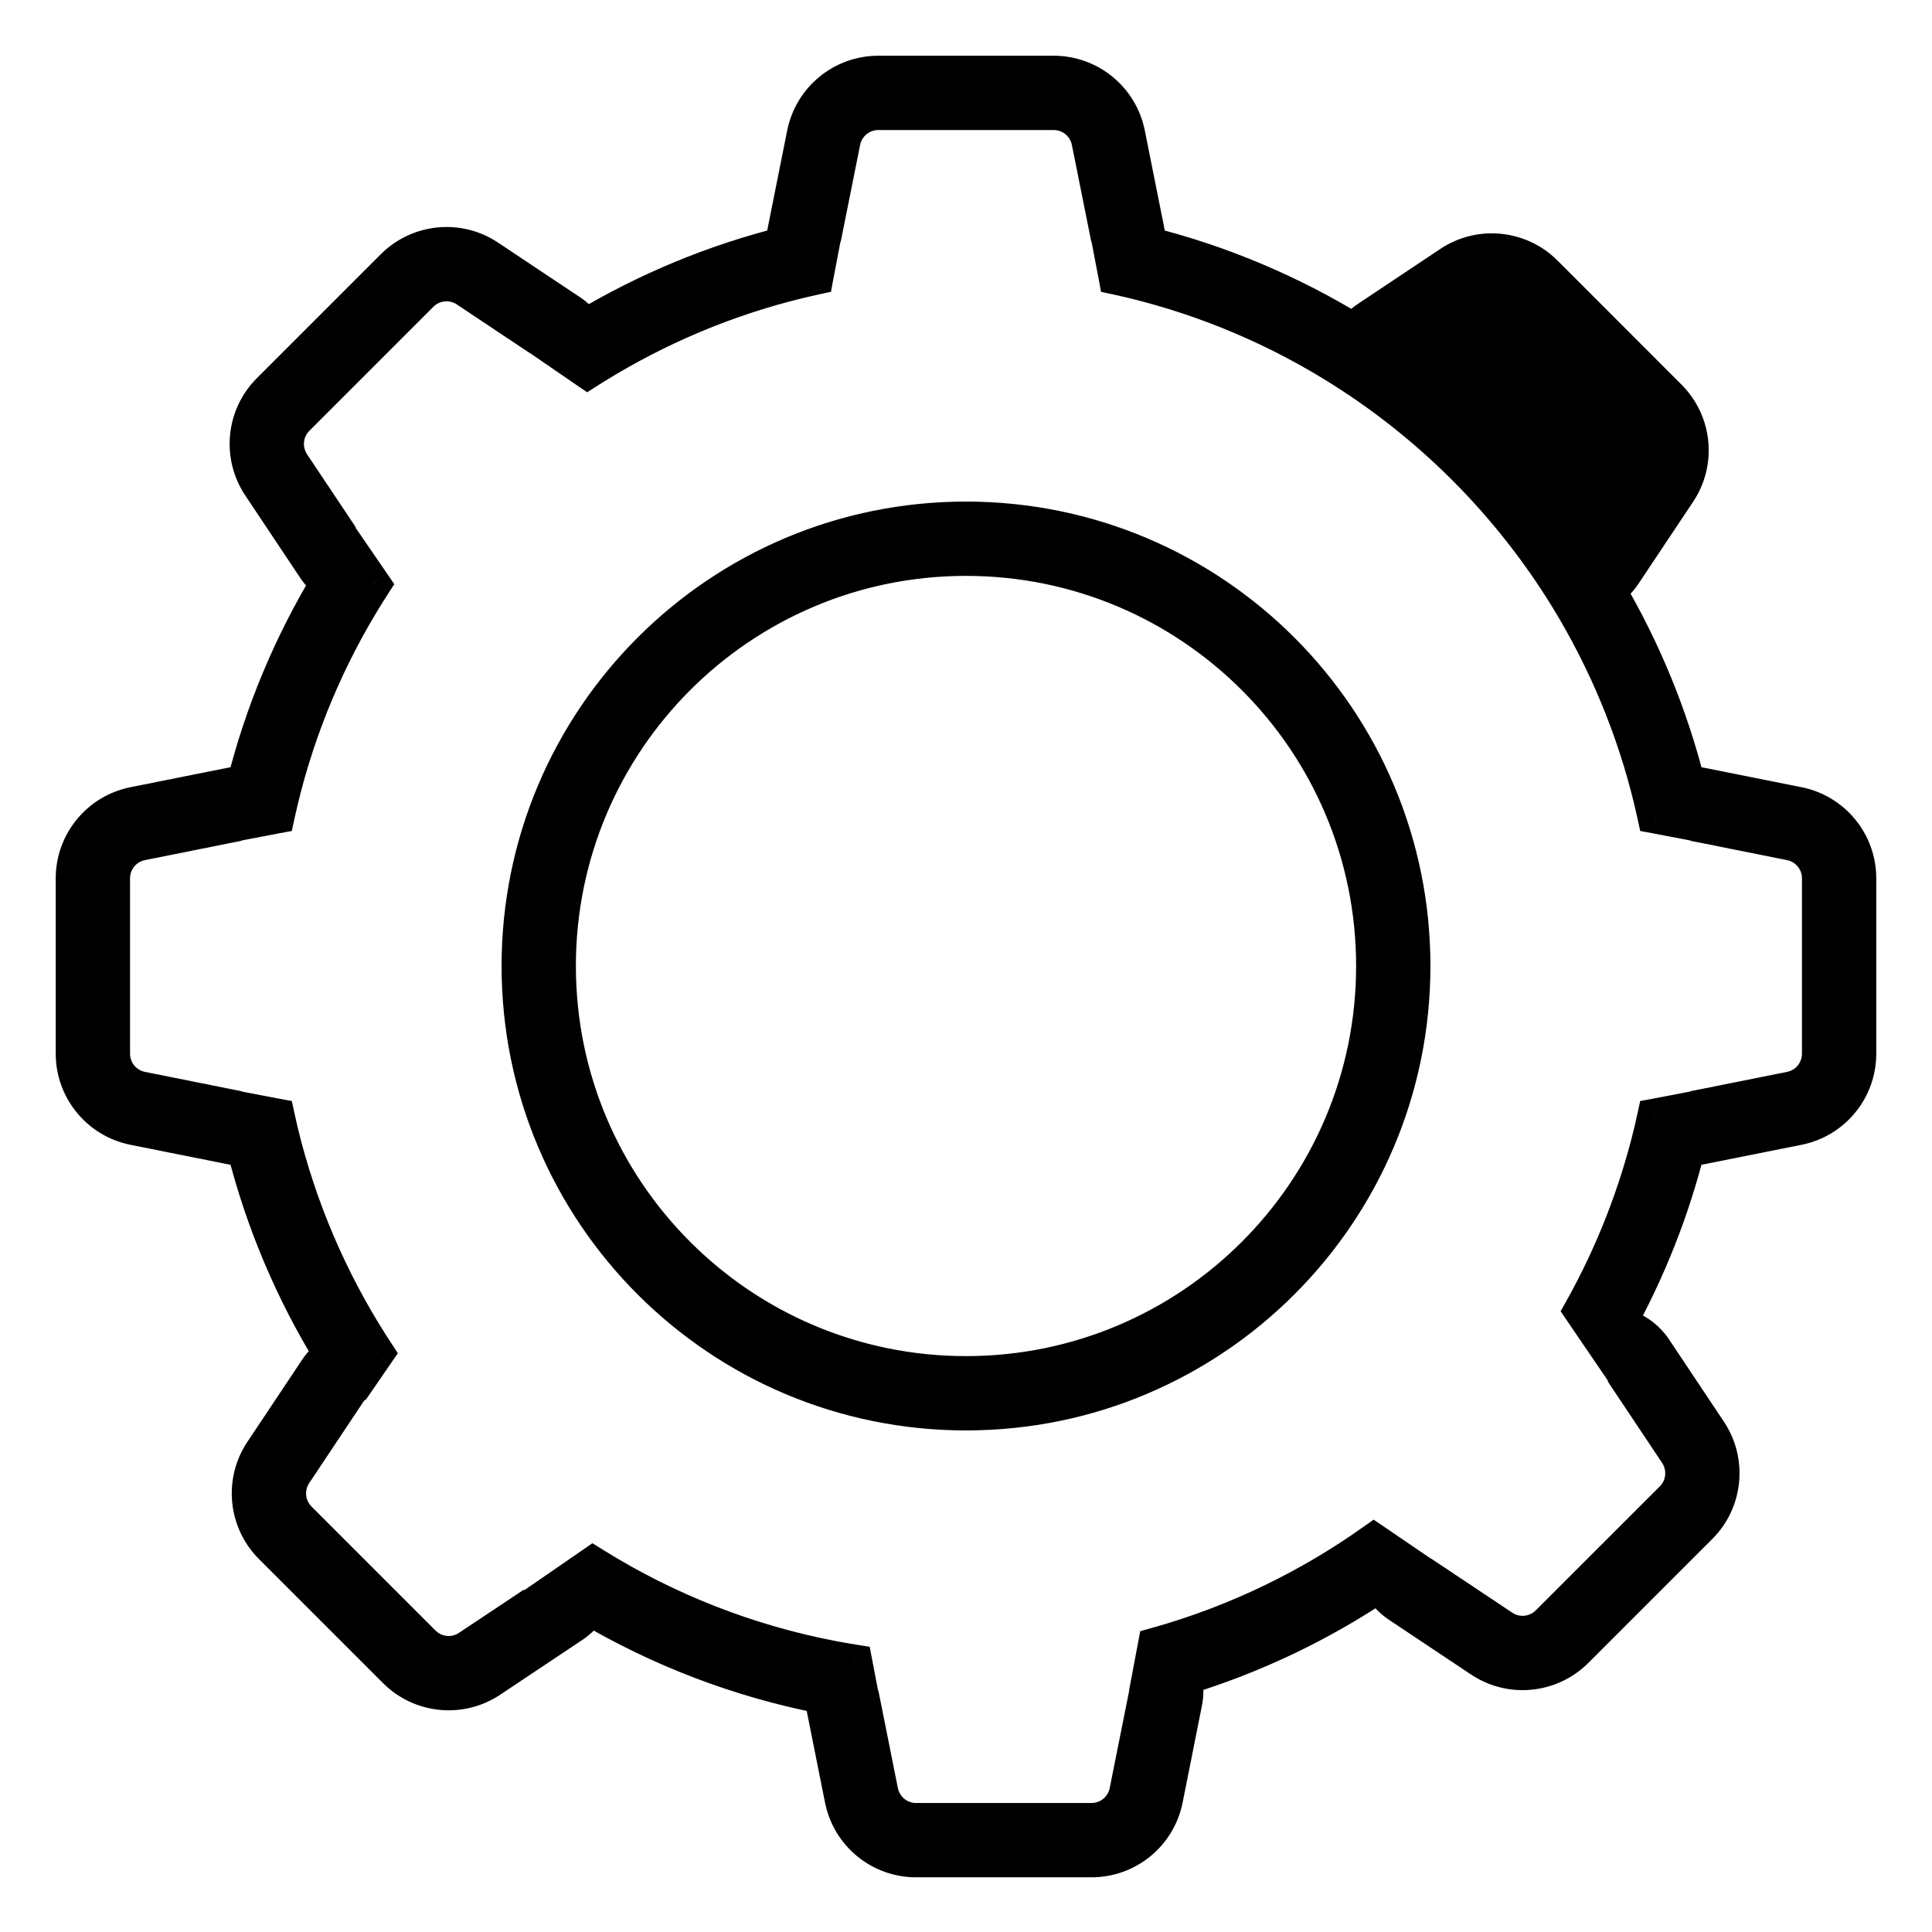 <svg width="26" height="26" viewBox="0 0 26 26" fill="none" xmlns="http://www.w3.org/2000/svg">
<path fill-rule="evenodd" clip-rule="evenodd" d="M14.18 1.5H11.82C11.582 1.5 11.376 1.668 11.329 1.902L11.11 3H11.104L10.968 3.718C10.9 3.733 10.832 3.748 10.765 3.764C9.773 4.004 8.841 4.399 7.998 4.922C7.967 4.941 7.937 4.96 7.907 4.979L7.414 4.642C7.408 4.637 7.401 4.632 7.394 4.627L7.332 4.586L7.102 4.428L7.099 4.431L6.287 3.889C6.088 3.757 5.824 3.783 5.656 3.951L3.987 5.62C3.818 5.789 3.792 6.053 3.924 6.251L4.466 7.064L4.46 7.07L5.006 7.866C4.985 7.898 4.964 7.931 4.943 7.964C4.409 8.816 4.007 9.759 3.764 10.765C3.748 10.832 3.733 10.9 3.718 10.968L3 11.104V11.11L1.902 11.329C1.668 11.376 1.5 11.582 1.5 11.82V14.18C1.5 14.418 1.668 14.624 1.902 14.671L3 14.89V14.896L3.718 15.032C3.733 15.1 3.748 15.168 3.764 15.235C4.014 16.27 4.433 17.238 4.99 18.11C5.011 18.142 5.032 18.175 5.053 18.207L4.745 18.655C4.724 18.671 4.706 18.69 4.691 18.713L3.953 19.82C3.821 20.018 3.847 20.282 4.015 20.451L5.684 22.12C5.853 22.289 6.117 22.315 6.315 22.183L7.016 21.716L7.025 21.725L7.98 21.067L8.016 21.09C8.979 21.684 10.057 22.111 11.207 22.331C11.302 22.349 11.396 22.366 11.492 22.381L11.609 23H11.616L11.838 24.112C11.885 24.346 12.09 24.514 12.328 24.514H14.689C14.927 24.514 15.132 24.346 15.179 24.112L15.44 22.807C15.443 22.795 15.444 22.782 15.445 22.77L15.562 22.151L15.61 22.137C16.654 21.839 17.625 21.368 18.489 20.755L19.284 21.297L19.287 21.293L20.213 21.911C20.412 22.043 20.676 22.017 20.844 21.849L22.513 20.18C22.682 20.011 22.708 19.747 22.576 19.549L21.958 18.622L21.965 18.615L21.296 17.633C21.712 16.89 22.031 16.084 22.236 15.235C22.252 15.168 22.267 15.1 22.282 15.032L23 14.896V14.89L24.098 14.671C24.332 14.624 24.5 14.418 24.5 14.18V11.82C24.5 11.582 24.332 11.376 24.098 11.329L23 11.11V11.104L22.282 10.968C22.267 10.9 22.252 10.832 22.236 10.765C22.001 9.791 21.616 8.876 21.107 8.045C20.347 6.805 19.311 5.752 18.084 4.974C17.219 4.425 16.26 4.011 15.235 3.764C15.168 3.748 15.1 3.733 15.032 3.718L14.896 3H14.89L14.671 1.902C14.624 1.668 14.418 1.5 14.18 1.5ZM10.578 3.109C10.566 3.172 10.561 3.236 10.565 3.299C9.606 3.539 8.701 3.917 7.874 4.412C7.821 4.334 7.753 4.265 7.672 4.211L6.564 3.473C6.167 3.208 5.639 3.261 5.302 3.598L3.633 5.267C3.296 5.604 3.244 6.132 3.508 6.529L4.247 7.636C4.298 7.714 4.363 7.78 4.437 7.832C3.93 8.67 3.543 9.589 3.299 10.565C3.236 10.561 3.172 10.566 3.109 10.578L1.804 10.839C1.336 10.933 1 11.343 1 11.82V14.18C1 14.657 1.336 15.067 1.804 15.161L3.109 15.422C3.172 15.434 3.236 15.439 3.299 15.435C3.549 16.436 3.95 17.377 4.476 18.232C4.398 18.286 4.329 18.354 4.275 18.435L3.537 19.543C3.273 19.939 3.325 20.468 3.662 20.805L5.331 22.474C5.668 22.811 6.196 22.863 6.593 22.599L7.7 21.86C7.795 21.797 7.872 21.715 7.928 21.62C8.886 22.185 9.946 22.595 11.074 22.815C11.077 22.845 11.081 22.875 11.087 22.905L11.348 24.21C11.441 24.678 11.852 25.014 12.328 25.014H14.689C15.165 25.014 15.576 24.678 15.669 24.21L15.93 22.905C15.953 22.791 15.949 22.676 15.92 22.567C16.873 22.276 17.766 21.847 18.576 21.303C18.633 21.417 18.719 21.516 18.828 21.589L19.936 22.327C20.333 22.592 20.861 22.539 21.198 22.202L22.867 20.533C23.204 20.196 23.256 19.668 22.992 19.271L22.253 18.164C22.137 17.99 21.955 17.874 21.752 17.842C22.167 17.093 22.489 16.286 22.701 15.435C22.764 15.439 22.828 15.434 22.891 15.422L24.196 15.161C24.663 15.067 25 14.657 25 14.18V11.82C25 11.343 24.663 10.933 24.196 10.839L22.891 10.578C22.828 10.566 22.764 10.561 22.701 10.565C22.467 9.629 22.101 8.745 21.624 7.934C21.708 7.879 21.782 7.808 21.839 7.722L22.577 6.614C22.842 6.217 22.789 5.689 22.452 5.352L20.783 3.683C20.446 3.346 19.918 3.294 19.521 3.558L18.414 4.297C18.341 4.345 18.279 4.405 18.228 4.474C17.373 3.949 16.434 3.549 15.435 3.299C15.439 3.236 15.434 3.172 15.422 3.109L15.161 1.804C15.067 1.336 14.657 1 14.18 1H11.82C11.343 1 10.933 1.336 10.839 1.804L10.578 3.109ZM18.5 13C18.5 16.038 16.038 18.5 13 18.5C9.962 18.5 7.5 16.038 7.5 13C7.5 9.962 9.962 7.5 13 7.5C16.038 7.5 18.5 9.962 18.5 13ZM19 13C19 16.314 16.314 19 13 19C9.686 19 7 16.314 7 13C7 9.686 9.686 7 13 7C16.314 7 19 9.686 19 13Z" fill="black"/>
<path d="M11.329 1.902L11.575 1.951L11.575 1.951L11.329 1.902ZM11.11 3V3.25H11.315L11.355 3.049L11.11 3ZM11.104 3V2.75H10.897L10.858 2.953L11.104 3ZM10.968 3.718L11.021 3.962L11.183 3.927L11.213 3.764L10.968 3.718ZM10.765 3.764L10.824 4.007L10.824 4.007L10.765 3.764ZM7.998 4.922L7.866 4.71L7.866 4.71L7.998 4.922ZM7.907 4.979L7.765 5.186L7.902 5.279L8.041 5.19L7.907 4.979ZM7.414 4.642L7.255 4.835L7.264 4.842L7.273 4.848L7.414 4.642ZM7.394 4.627L7.533 4.419L7.533 4.419L7.394 4.627ZM7.332 4.586L7.191 4.792L7.193 4.794L7.332 4.586ZM7.102 4.428L7.243 4.222L7.072 4.104L6.925 4.251L7.102 4.428ZM7.099 4.431L6.961 4.639L7.131 4.752L7.276 4.607L7.099 4.431ZM6.287 3.889L6.148 4.097L6.148 4.097L6.287 3.889ZM5.656 3.951L5.833 4.128L5.833 4.128L5.656 3.951ZM3.987 5.62L3.81 5.444L3.81 5.444L3.987 5.62ZM3.924 6.251L3.716 6.39L3.716 6.39L3.924 6.251ZM4.466 7.064L4.643 7.241L4.788 7.096L4.674 6.925L4.466 7.064ZM4.46 7.07L4.283 6.893L4.137 7.04L4.254 7.211L4.46 7.07ZM5.006 7.866L5.216 8.001L5.306 7.861L5.212 7.724L5.006 7.866ZM4.943 7.964L4.731 7.831L4.731 7.831L4.943 7.964ZM3.764 10.765L4.007 10.824L4.007 10.824L3.764 10.765ZM3.718 10.968L3.764 11.213L3.927 11.183L3.962 11.021L3.718 10.968ZM3 11.104L2.953 10.858L2.75 10.897V11.104H3ZM3 11.11L3.049 11.355L3.25 11.315V11.11H3ZM1.902 11.329L1.951 11.575L1.951 11.575L1.902 11.329ZM1.902 14.671L1.951 14.425L1.951 14.425L1.902 14.671ZM3 14.89H3.25V14.685L3.049 14.645L3 14.89ZM3 14.896H2.75V15.103L2.953 15.142L3 14.896ZM3.718 15.032L3.962 14.979L3.927 14.817L3.764 14.787L3.718 15.032ZM3.764 15.235L4.007 15.176L4.007 15.176L3.764 15.235ZM4.99 18.11L4.779 18.244L4.779 18.244L4.99 18.11ZM5.053 18.207L5.259 18.349L5.354 18.211L5.262 18.07L5.053 18.207ZM4.745 18.655L4.898 18.852L4.929 18.829L4.951 18.797L4.745 18.655ZM4.691 18.713L4.483 18.574L4.483 18.574L4.691 18.713ZM3.953 19.82L4.161 19.959L4.161 19.959L3.953 19.82ZM4.015 20.451L4.192 20.274L4.192 20.274L4.015 20.451ZM5.684 22.12L5.861 21.943L5.861 21.943L5.684 22.12ZM6.315 22.183L6.454 22.391L6.454 22.39L6.315 22.183ZM7.016 21.716L7.192 21.539L7.048 21.394L6.877 21.508L7.016 21.716ZM7.025 21.725L6.848 21.901L6.995 22.049L7.167 21.931L7.025 21.725ZM7.98 21.067L8.111 20.854L7.972 20.768L7.838 20.861L7.98 21.067ZM8.016 21.09L7.885 21.302L7.885 21.302L8.016 21.09ZM11.207 22.331L11.254 22.086L11.254 22.086L11.207 22.331ZM11.492 22.381L11.737 22.334L11.704 22.162L11.531 22.134L11.492 22.381ZM11.609 23L11.363 23.047L11.402 23.25H11.609V23ZM11.616 23L11.861 22.951L11.82 22.75H11.616V23ZM11.838 24.112L11.593 24.161L11.593 24.161L11.838 24.112ZM15.179 24.112L14.934 24.063L14.934 24.063L15.179 24.112ZM15.44 22.807L15.195 22.758L15.195 22.758L15.44 22.807ZM15.445 22.77L15.199 22.724L15.196 22.741L15.195 22.759L15.445 22.77ZM15.562 22.151L15.494 21.91L15.345 21.952L15.316 22.104L15.562 22.151ZM15.61 22.137L15.678 22.378L15.678 22.378L15.61 22.137ZM18.489 20.755L18.629 20.548L18.486 20.451L18.344 20.551L18.489 20.755ZM19.284 21.297L19.143 21.503L19.314 21.62L19.46 21.473L19.284 21.297ZM19.287 21.293L19.425 21.085L19.255 20.972L19.11 21.117L19.287 21.293ZM20.213 21.911L20.075 22.119L20.075 22.119L20.213 21.911ZM20.844 21.849L20.667 21.672L20.667 21.672L20.844 21.849ZM22.513 20.18L22.337 20.003L22.337 20.003L22.513 20.18ZM22.576 19.549L22.784 19.41L22.784 19.41L22.576 19.549ZM21.958 18.622L21.781 18.445L21.636 18.59L21.75 18.761L21.958 18.622ZM21.965 18.615L22.142 18.792L22.288 18.646L22.172 18.474L21.965 18.615ZM21.296 17.633L21.078 17.511L21.002 17.646L21.089 17.774L21.296 17.633ZM22.236 15.235L21.993 15.176L21.993 15.176L22.236 15.235ZM22.282 15.032L22.236 14.787L22.073 14.817L22.038 14.979L22.282 15.032ZM23 14.896L23.047 15.142L23.25 15.103V14.896H23ZM23 14.89L22.951 14.645L22.75 14.685V14.89H23ZM24.098 14.671L24.147 14.916L24.147 14.916L24.098 14.671ZM24.098 11.329L24.049 11.575L24.049 11.575L24.098 11.329ZM23 11.11H22.75V11.315L22.951 11.355L23 11.11ZM23 11.104H23.25V10.897L23.047 10.858L23 11.104ZM22.282 10.968L22.038 11.021L22.073 11.183L22.236 11.213L22.282 10.968ZM22.236 10.765L22.479 10.706L22.479 10.706L22.236 10.765ZM21.107 8.045L20.894 8.175L20.894 8.175L21.107 8.045ZM18.084 4.974L17.95 5.185L17.95 5.185L18.084 4.974ZM15.235 3.764L15.294 3.521L15.294 3.521L15.235 3.764ZM15.032 3.718L14.787 3.764L14.817 3.927L14.979 3.962L15.032 3.718ZM14.896 3L15.142 2.953L15.103 2.75H14.896V3ZM14.89 3L14.645 3.049L14.685 3.25H14.89V3ZM14.671 1.902L14.425 1.951L14.425 1.951L14.671 1.902ZM10.565 3.299L10.626 3.541L10.827 3.491L10.815 3.284L10.565 3.299ZM10.578 3.109L10.823 3.158L10.823 3.158L10.578 3.109ZM7.874 4.412L7.668 4.552L7.8 4.747L8.003 4.626L7.874 4.412ZM7.672 4.211L7.533 4.419L7.533 4.419L7.672 4.211ZM6.564 3.473L6.703 3.265L6.703 3.265L6.564 3.473ZM3.633 5.267L3.81 5.444L3.81 5.444L3.633 5.267ZM3.508 6.529L3.3 6.667L3.3 6.667L3.508 6.529ZM4.247 7.636L4.455 7.497L4.455 7.497L4.247 7.636ZM4.437 7.832L4.651 7.961L4.772 7.762L4.581 7.627L4.437 7.832ZM3.299 10.565L3.284 10.815L3.491 10.827L3.541 10.626L3.299 10.565ZM3.109 10.578L3.158 10.823L3.158 10.823L3.109 10.578ZM1.804 10.839L1.853 11.084L1.853 11.084L1.804 10.839ZM1.804 15.161L1.755 15.406L1.755 15.406L1.804 15.161ZM3.109 15.422L3.158 15.177L3.158 15.177L3.109 15.422ZM3.299 15.435L3.541 15.374L3.491 15.173L3.284 15.185L3.299 15.435ZM4.476 18.232L4.617 18.439L4.815 18.305L4.689 18.101L4.476 18.232ZM4.275 18.435L4.483 18.574L4.483 18.574L4.275 18.435ZM3.537 19.543L3.745 19.681L3.745 19.681L3.537 19.543ZM3.662 20.805L3.485 20.981L3.485 20.981L3.662 20.805ZM5.331 22.474L5.508 22.297L5.508 22.297L5.331 22.474ZM6.593 22.599L6.731 22.807L6.731 22.807L6.593 22.599ZM7.7 21.86L7.562 21.652L7.562 21.652L7.7 21.86ZM7.928 21.62L8.055 21.405L7.84 21.278L7.713 21.493L7.928 21.62ZM11.074 22.815L11.324 22.796L11.309 22.606L11.122 22.569L11.074 22.815ZM11.087 22.905L10.842 22.954L10.842 22.954L11.087 22.905ZM11.348 24.21L11.593 24.161L11.593 24.161L11.348 24.21ZM15.669 24.21L15.915 24.259L15.915 24.259L15.669 24.21ZM15.93 22.905L16.175 22.954L16.175 22.954L15.93 22.905ZM15.92 22.567L15.847 22.328L15.616 22.398L15.678 22.631L15.92 22.567ZM18.576 21.303L18.799 21.191L18.672 20.936L18.436 21.095L18.576 21.303ZM18.828 21.589L18.967 21.381L18.967 21.381L18.828 21.589ZM19.936 22.327L19.797 22.535L19.797 22.535L19.936 22.327ZM22.992 19.271L23.2 19.133L23.2 19.133L22.992 19.271ZM22.253 18.164L22.045 18.302L22.045 18.302L22.253 18.164ZM21.752 17.842L21.533 17.72L21.36 18.032L21.712 18.088L21.752 17.842ZM22.701 15.435L22.716 15.185L22.509 15.173L22.459 15.374L22.701 15.435ZM22.891 15.422L22.94 15.667L22.94 15.667L22.891 15.422ZM24.196 15.161L24.147 14.916L24.147 14.916L24.196 15.161ZM24.196 10.839L24.245 10.594L24.245 10.594L24.196 10.839ZM22.891 10.578L22.842 10.823L22.842 10.823L22.891 10.578ZM22.701 10.565L22.459 10.626L22.509 10.827L22.716 10.815L22.701 10.565ZM21.624 7.934L21.488 7.724L21.287 7.854L21.408 8.061L21.624 7.934ZM21.839 7.722L21.631 7.583L21.631 7.583L21.839 7.722ZM22.577 6.614L22.785 6.753L22.785 6.753L22.577 6.614ZM22.452 5.352L22.276 5.529L22.276 5.529L22.452 5.352ZM20.783 3.683L20.96 3.506L20.96 3.506L20.783 3.683ZM19.521 3.558L19.383 3.35L19.383 3.35L19.521 3.558ZM18.414 4.297L18.275 4.089L18.275 4.089L18.414 4.297ZM18.228 4.474L18.097 4.687L18.293 4.807L18.429 4.622L18.228 4.474ZM15.435 3.299L15.185 3.284L15.173 3.491L15.374 3.541L15.435 3.299ZM15.422 3.109L15.177 3.158L15.177 3.158L15.422 3.109ZM15.161 1.804L14.916 1.853L14.916 1.853L15.161 1.804ZM10.839 1.804L10.594 1.755L10.594 1.755L10.839 1.804ZM11.82 1.75H14.18V1.25H11.82V1.75ZM11.575 1.951C11.598 1.834 11.701 1.75 11.82 1.75V1.25C11.462 1.25 11.155 1.502 11.084 1.853L11.575 1.951ZM11.355 3.049L11.575 1.951L11.084 1.853L10.865 2.951L11.355 3.049ZM11.104 3.25H11.11V2.75H11.104V3.25ZM11.213 3.764L11.35 3.047L10.858 2.953L10.722 3.671L11.213 3.764ZM10.824 4.007C10.889 3.992 10.955 3.977 11.021 3.962L10.915 3.474C10.845 3.489 10.775 3.505 10.706 3.521L10.824 4.007ZM8.129 5.135C8.951 4.625 9.858 4.24 10.824 4.007L10.706 3.521C9.688 3.767 8.732 4.173 7.866 4.71L8.129 5.135ZM8.041 5.19C8.07 5.172 8.1 5.153 8.129 5.135L7.866 4.71C7.835 4.729 7.803 4.749 7.772 4.768L8.041 5.19ZM7.273 4.848L7.765 5.186L8.048 4.773L7.556 4.436L7.273 4.848ZM7.256 4.835L7.255 4.835L7.573 4.449C7.56 4.439 7.547 4.429 7.533 4.419L7.256 4.835ZM7.193 4.794L7.256 4.835L7.533 4.419L7.471 4.378L7.193 4.794ZM6.961 4.634L7.191 4.792L7.473 4.379L7.243 4.222L6.961 4.634ZM7.276 4.607L7.279 4.605L6.925 4.251L6.923 4.254L7.276 4.607ZM6.148 4.097L6.961 4.639L7.238 4.223L6.425 3.681L6.148 4.097ZM5.833 4.128C5.917 4.044 6.049 4.031 6.148 4.097L6.425 3.681C6.128 3.482 5.732 3.522 5.479 3.775L5.833 4.128ZM4.164 5.797L5.833 4.128L5.479 3.775L3.81 5.444L4.164 5.797ZM4.132 6.113C4.066 6.013 4.079 5.881 4.164 5.797L3.81 5.444C3.557 5.696 3.518 6.092 3.716 6.39L4.132 6.113ZM4.674 6.925L4.132 6.113L3.716 6.39L4.258 7.203L4.674 6.925ZM4.637 7.247L4.643 7.241L4.289 6.887L4.283 6.893L4.637 7.247ZM5.212 7.724L4.666 6.928L4.254 7.211L4.799 8.007L5.212 7.724ZM5.155 8.097C5.175 8.065 5.195 8.033 5.216 8.001L4.795 7.73C4.774 7.764 4.753 7.797 4.731 7.831L5.155 8.097ZM4.007 10.824C4.243 9.845 4.635 8.926 5.155 8.097L4.731 7.831C4.183 8.706 3.77 9.674 3.521 10.706L4.007 10.824ZM3.962 11.021C3.977 10.955 3.992 10.889 4.007 10.824L3.521 10.706C3.505 10.775 3.489 10.845 3.474 10.915L3.962 11.021ZM3.047 11.35L3.764 11.213L3.671 10.722L2.953 10.858L3.047 11.35ZM3.25 11.11V11.104H2.75V11.11H3.25ZM1.951 11.575L3.049 11.355L2.951 10.865L1.853 11.084L1.951 11.575ZM1.75 11.82C1.75 11.701 1.834 11.598 1.951 11.575L1.853 11.084C1.502 11.155 1.25 11.462 1.25 11.82H1.75ZM1.75 14.18V11.82H1.25V14.18H1.75ZM1.951 14.425C1.834 14.402 1.75 14.299 1.75 14.18H1.25C1.25 14.538 1.502 14.845 1.853 14.916L1.951 14.425ZM3.049 14.645L1.951 14.425L1.853 14.916L2.951 15.135L3.049 14.645ZM3.25 14.896V14.89H2.75V14.896H3.25ZM3.764 14.787L3.047 14.65L2.953 15.142L3.671 15.278L3.764 14.787ZM4.007 15.176C3.992 15.111 3.977 15.045 3.962 14.979L3.474 15.085C3.489 15.155 3.505 15.225 3.521 15.294L4.007 15.176ZM5.2 17.975C4.658 17.126 4.25 16.183 4.007 15.176L3.521 15.294C3.777 16.356 4.207 17.35 4.779 18.244L5.2 17.975ZM5.262 18.07C5.241 18.039 5.221 18.007 5.2 17.975L4.779 18.244C4.801 18.278 4.822 18.311 4.844 18.345L5.262 18.07ZM4.951 18.797L5.259 18.349L4.847 18.066L4.539 18.513L4.951 18.797ZM4.899 18.851C4.899 18.852 4.899 18.852 4.898 18.852L4.591 18.458C4.55 18.49 4.513 18.529 4.483 18.574L4.899 18.851ZM4.161 19.959L4.899 18.851L4.483 18.574L3.745 19.681L4.161 19.959ZM4.192 20.274C4.108 20.19 4.095 20.058 4.161 19.959L3.745 19.681C3.547 19.979 3.586 20.375 3.839 20.628L4.192 20.274ZM5.861 21.943L4.192 20.274L3.839 20.628L5.508 22.297L5.861 21.943ZM6.177 21.974C6.078 22.041 5.946 22.028 5.861 21.943L5.508 22.297C5.76 22.55 6.157 22.589 6.454 22.391L6.177 21.974ZM6.877 21.508L6.177 21.974L6.454 22.39L7.154 21.924L6.877 21.508ZM7.201 21.548L7.192 21.539L6.839 21.892L6.848 21.901L7.201 21.548ZM7.838 20.861L6.883 21.519L7.167 21.931L8.121 21.273L7.838 20.861ZM8.148 20.877L8.111 20.854L7.848 21.279L7.885 21.302L8.148 20.877ZM11.254 22.086C10.134 21.872 9.085 21.456 8.148 20.877L7.885 21.302C8.874 21.912 9.979 22.351 11.161 22.577L11.254 22.086ZM11.531 22.134C11.438 22.119 11.346 22.103 11.254 22.086L11.161 22.577C11.257 22.595 11.354 22.612 11.452 22.628L11.531 22.134ZM11.855 22.953L11.737 22.334L11.246 22.427L11.363 23.047L11.855 22.953ZM11.616 22.75H11.609V23.25H11.616V22.75ZM12.083 24.063L11.861 22.951L11.37 23.049L11.593 24.161L12.083 24.063ZM12.328 24.264C12.209 24.264 12.107 24.18 12.083 24.063L11.593 24.161C11.663 24.512 11.971 24.764 12.328 24.764V24.264ZM14.689 24.264H12.328V24.764H14.689V24.264ZM14.934 24.063C14.911 24.18 14.808 24.264 14.689 24.264V24.764C15.046 24.764 15.354 24.512 15.424 24.161L14.934 24.063ZM15.195 22.758L14.934 24.063L15.424 24.161L15.685 22.856L15.195 22.758ZM15.195 22.759L15.195 22.758L15.685 22.856C15.69 22.831 15.693 22.806 15.694 22.781L15.195 22.759ZM15.316 22.104L15.199 22.724L15.69 22.817L15.808 22.197L15.316 22.104ZM15.542 21.896L15.494 21.91L15.63 22.391L15.678 22.378L15.542 21.896ZM18.344 20.551C17.503 21.148 16.558 21.607 15.541 21.897L15.678 22.378C16.75 22.072 17.747 21.588 18.633 20.959L18.344 20.551ZM19.424 21.09L18.629 20.548L18.348 20.962L19.143 21.503L19.424 21.09ZM19.11 21.117L19.107 21.12L19.46 21.473L19.463 21.47L19.11 21.117ZM20.352 21.703L19.425 21.085L19.148 21.501L20.075 22.119L20.352 21.703ZM20.667 21.672C20.583 21.756 20.451 21.769 20.352 21.703L20.075 22.119C20.372 22.317 20.768 22.278 21.021 22.026L20.667 21.672ZM22.337 20.003L20.667 21.672L21.021 22.026L22.69 20.356L22.337 20.003ZM22.368 19.687C22.434 19.787 22.421 19.919 22.337 20.003L22.69 20.356C22.943 20.104 22.982 19.708 22.784 19.41L22.368 19.687ZM21.75 18.761L22.368 19.687L22.784 19.41L22.166 18.483L21.75 18.761ZM21.788 18.438L21.781 18.445L22.135 18.799L22.142 18.792L21.788 18.438ZM21.089 17.774L21.758 18.756L22.172 18.474L21.502 17.492L21.089 17.774ZM21.993 15.176C21.793 16.003 21.483 16.787 21.078 17.511L21.514 17.755C21.941 16.992 22.268 16.166 22.479 15.294L21.993 15.176ZM22.038 14.979C22.023 15.045 22.008 15.111 21.993 15.176L22.479 15.294C22.495 15.225 22.511 15.155 22.526 15.085L22.038 14.979ZM22.953 14.65L22.236 14.787L22.329 15.278L23.047 15.142L22.953 14.65ZM22.75 14.89V14.896H23.25V14.89H22.75ZM23.049 15.135L24.147 14.916L24.049 14.425L22.951 14.645L23.049 15.135ZM24.147 14.916C24.498 14.845 24.75 14.538 24.75 14.18H24.25C24.25 14.299 24.166 14.402 24.049 14.425L24.147 14.916ZM24.75 14.18V11.82H24.25V14.18H24.75ZM24.75 11.82C24.75 11.462 24.498 11.155 24.147 11.084L24.049 11.575C24.166 11.598 24.25 11.701 24.25 11.82H24.75ZM24.147 11.084L23.049 10.865L22.951 11.355L24.049 11.575L24.147 11.084ZM22.75 11.104V11.11H23.25V11.104H22.75ZM22.236 11.213L22.953 11.35L23.047 10.858L22.329 10.722L22.236 11.213ZM21.993 10.824C22.008 10.889 22.023 10.955 22.038 11.021L22.526 10.915C22.511 10.845 22.495 10.775 22.479 10.706L21.993 10.824ZM20.894 8.175C21.389 8.985 21.764 9.876 21.993 10.824L22.479 10.706C22.238 9.707 21.843 8.767 21.32 7.914L20.894 8.175ZM17.95 5.185C19.145 5.943 20.154 6.968 20.894 8.175L21.32 7.914C20.541 6.642 19.477 5.562 18.218 4.763L17.95 5.185ZM15.176 4.007C16.174 4.248 17.108 4.65 17.95 5.185L18.218 4.763C17.331 4.199 16.345 3.775 15.294 3.521L15.176 4.007ZM14.979 3.962C15.045 3.977 15.111 3.992 15.176 4.007L15.294 3.521C15.225 3.505 15.155 3.489 15.085 3.474L14.979 3.962ZM14.65 3.047L14.787 3.764L15.278 3.671L15.142 2.953L14.65 3.047ZM14.89 3.25H14.896V2.75H14.89V3.25ZM14.425 1.951L14.645 3.049L15.135 2.951L14.916 1.853L14.425 1.951ZM14.18 1.75C14.299 1.75 14.402 1.834 14.425 1.951L14.916 1.853C14.845 1.502 14.538 1.25 14.18 1.25V1.75ZM10.815 3.284C10.812 3.242 10.815 3.2 10.823 3.158L10.333 3.06C10.316 3.144 10.31 3.229 10.315 3.313L10.815 3.284ZM8.003 4.626C8.809 4.144 9.691 3.775 10.626 3.541L10.504 3.056C9.521 3.302 8.594 3.69 7.746 4.197L8.003 4.626ZM7.533 4.419C7.587 4.455 7.632 4.5 7.668 4.552L8.081 4.271C8.01 4.167 7.918 4.075 7.81 4.003L7.533 4.419ZM6.425 3.681L7.533 4.419L7.81 4.003L6.703 3.265L6.425 3.681ZM5.479 3.775C5.732 3.522 6.128 3.482 6.425 3.681L6.703 3.265C6.207 2.934 5.547 3 5.125 3.421L5.479 3.775ZM3.81 5.444L5.479 3.775L5.125 3.421L3.456 5.09L3.81 5.444ZM3.716 6.39C3.518 6.092 3.557 5.696 3.81 5.444L3.456 5.09C3.035 5.511 2.97 6.171 3.3 6.667L3.716 6.39ZM4.455 7.497L3.716 6.39L3.3 6.667L4.039 7.775L4.455 7.497ZM4.581 7.627C4.532 7.593 4.489 7.549 4.455 7.497L4.039 7.775C4.108 7.878 4.194 7.966 4.293 8.036L4.581 7.627ZM3.541 10.626C3.779 9.675 4.157 8.779 4.651 7.961L4.223 7.702C3.704 8.562 3.306 9.504 3.056 10.504L3.541 10.626ZM3.158 10.823C3.2 10.815 3.242 10.812 3.284 10.815L3.313 10.315C3.229 10.31 3.144 10.316 3.06 10.333L3.158 10.823ZM1.853 11.084L3.158 10.823L3.06 10.333L1.755 10.594L1.853 11.084ZM1.25 11.82C1.25 11.462 1.502 11.155 1.853 11.084L1.755 10.594C1.171 10.711 0.75 11.224 0.75 11.82H1.25ZM1.25 14.18V11.82H0.75V14.18H1.25ZM1.853 14.916C1.502 14.845 1.25 14.538 1.25 14.18H0.75C0.75 14.776 1.171 15.289 1.755 15.406L1.853 14.916ZM3.158 15.177L1.853 14.916L1.755 15.406L3.06 15.667L3.158 15.177ZM3.284 15.185C3.242 15.188 3.2 15.185 3.158 15.177L3.06 15.667C3.144 15.684 3.229 15.69 3.313 15.685L3.284 15.185ZM4.689 18.101C4.176 17.267 3.785 16.35 3.541 15.374L3.056 15.496C3.313 16.522 3.724 17.486 4.263 18.363L4.689 18.101ZM4.483 18.574C4.519 18.52 4.565 18.474 4.617 18.439L4.336 18.026C4.231 18.097 4.14 18.188 4.067 18.297L4.483 18.574ZM3.745 19.681L4.483 18.574L4.067 18.297L3.329 19.404L3.745 19.681ZM3.839 20.628C3.586 20.375 3.547 19.979 3.745 19.681L3.329 19.404C2.998 19.9 3.064 20.56 3.485 20.981L3.839 20.628ZM5.508 22.297L3.839 20.628L3.485 20.981L5.154 22.65L5.508 22.297ZM6.454 22.39C6.157 22.589 5.76 22.55 5.508 22.297L5.154 22.65C5.575 23.072 6.236 23.137 6.731 22.807L6.454 22.39ZM7.562 21.652L6.454 22.39L6.731 22.807L7.839 22.068L7.562 21.652ZM7.713 21.493C7.676 21.556 7.624 21.61 7.562 21.652L7.839 22.068C7.965 21.984 8.068 21.874 8.143 21.747L7.713 21.493ZM11.122 22.569C10.023 22.355 8.989 21.956 8.055 21.405L7.801 21.835C8.783 22.414 9.87 22.834 11.027 23.06L11.122 22.569ZM11.332 22.856C11.328 22.836 11.325 22.816 11.324 22.796L10.825 22.834C10.828 22.874 10.834 22.914 10.842 22.954L11.332 22.856ZM11.593 24.161L11.332 22.856L10.842 22.954L11.103 24.259L11.593 24.161ZM12.328 24.764C11.971 24.764 11.663 24.512 11.593 24.161L11.103 24.259C11.22 24.844 11.732 25.264 12.328 25.264V24.764ZM14.689 24.764H12.328V25.264H14.689V24.764ZM15.424 24.161C15.354 24.512 15.046 24.764 14.689 24.764V25.264C15.285 25.264 15.798 24.844 15.915 24.259L15.424 24.161ZM15.685 22.856L15.424 24.161L15.915 24.259L16.175 22.954L15.685 22.856ZM15.678 22.631C15.697 22.704 15.7 22.78 15.685 22.856L16.175 22.954C16.206 22.802 16.2 22.648 16.161 22.503L15.678 22.631ZM18.436 21.095C17.647 21.626 16.776 22.045 15.847 22.328L15.992 22.806C16.97 22.508 17.886 22.068 18.715 21.51L18.436 21.095ZM18.967 21.381C18.894 21.332 18.837 21.267 18.799 21.191L18.352 21.415C18.428 21.567 18.544 21.7 18.69 21.797L18.967 21.381ZM20.075 22.119L18.967 21.381L18.69 21.797L19.797 22.535L20.075 22.119ZM21.021 22.026C20.768 22.278 20.372 22.317 20.075 22.119L19.797 22.535C20.293 22.866 20.953 22.8 21.375 22.379L21.021 22.026ZM22.69 20.356L21.021 22.026L21.375 22.379L23.044 20.71L22.69 20.356ZM22.784 19.41C22.982 19.708 22.943 20.104 22.69 20.356L23.044 20.71C23.465 20.289 23.53 19.628 23.2 19.133L22.784 19.41ZM22.045 18.302L22.784 19.41L23.2 19.133L22.461 18.025L22.045 18.302ZM21.712 18.088C21.847 18.11 21.968 18.187 22.045 18.302L22.461 18.025C22.306 17.793 22.063 17.638 21.791 17.595L21.712 18.088ZM22.459 15.374C22.252 16.203 21.938 16.991 21.533 17.72L21.971 17.963C22.396 17.195 22.726 16.368 22.944 15.496L22.459 15.374ZM22.842 15.177C22.8 15.185 22.758 15.188 22.716 15.185L22.687 15.685C22.771 15.69 22.856 15.684 22.94 15.667L22.842 15.177ZM24.147 14.916L22.842 15.177L22.94 15.667L24.245 15.406L24.147 14.916ZM24.75 14.18C24.75 14.538 24.498 14.845 24.147 14.916L24.245 15.406C24.829 15.289 25.25 14.776 25.25 14.18H24.75ZM24.75 11.82V14.18H25.25V11.82H24.75ZM24.147 11.084C24.498 11.155 24.75 11.462 24.75 11.82H25.25C25.25 11.224 24.829 10.711 24.245 10.594L24.147 11.084ZM22.842 10.823L24.147 11.084L24.245 10.594L22.94 10.333L22.842 10.823ZM22.716 10.815C22.758 10.812 22.8 10.815 22.842 10.823L22.94 10.333C22.856 10.316 22.771 10.31 22.687 10.315L22.716 10.815ZM21.408 8.061C21.873 8.851 22.231 9.713 22.459 10.626L22.944 10.504C22.704 9.544 22.328 8.638 21.839 7.807L21.408 8.061ZM21.631 7.583C21.593 7.64 21.544 7.688 21.488 7.724L21.759 8.144C21.872 8.071 21.97 7.975 22.047 7.86L21.631 7.583ZM22.369 6.475L21.631 7.583L22.047 7.86L22.785 6.753L22.369 6.475ZM22.276 5.529C22.528 5.782 22.567 6.178 22.369 6.475L22.785 6.753C23.116 6.257 23.05 5.597 22.629 5.176L22.276 5.529ZM20.606 3.86L22.276 5.529L22.629 5.176L20.96 3.506L20.606 3.86ZM19.66 3.766C19.958 3.568 20.354 3.607 20.606 3.86L20.96 3.506C20.539 3.085 19.878 3.02 19.383 3.35L19.66 3.766ZM18.552 4.505L19.66 3.766L19.383 3.35L18.275 4.089L18.552 4.505ZM18.429 4.622C18.463 4.577 18.504 4.537 18.552 4.505L18.275 4.089C18.178 4.153 18.094 4.234 18.027 4.325L18.429 4.622ZM15.374 3.541C16.348 3.785 17.264 4.175 18.097 4.687L18.359 4.261C17.483 3.723 16.52 3.312 15.496 3.056L15.374 3.541ZM15.177 3.158C15.185 3.2 15.188 3.242 15.185 3.284L15.685 3.313C15.69 3.229 15.684 3.144 15.667 3.06L15.177 3.158ZM14.916 1.853L15.177 3.158L15.667 3.06L15.406 1.755L14.916 1.853ZM14.18 1.25C14.538 1.25 14.845 1.502 14.916 1.853L15.406 1.755C15.289 1.171 14.776 0.75 14.18 0.75V1.25ZM11.82 1.25H14.18V0.75H11.82V1.25ZM11.084 1.853C11.155 1.502 11.462 1.25 11.82 1.25V0.75C11.224 0.75 10.711 1.171 10.594 1.755L11.084 1.853ZM10.823 3.158L11.084 1.853L10.594 1.755L10.333 3.06L10.823 3.158ZM13 18.75C16.176 18.75 18.75 16.176 18.75 13H18.25C18.25 15.899 15.899 18.25 13 18.25V18.75ZM7.25 13C7.25 16.176 9.824 18.75 13 18.75V18.25C10.101 18.25 7.75 15.899 7.75 13H7.25ZM13 7.25C9.824 7.25 7.25 9.824 7.25 13H7.75C7.75 10.101 10.101 7.75 13 7.75V7.25ZM18.75 13C18.75 9.824 16.176 7.25 13 7.25V7.75C15.899 7.75 18.25 10.101 18.25 13H18.75ZM13 19.25C16.452 19.25 19.25 16.452 19.25 13H18.75C18.75 16.176 16.176 18.75 13 18.75V19.25ZM6.75 13C6.75 16.452 9.548 19.25 13 19.25V18.75C9.824 18.75 7.25 16.176 7.25 13H6.75ZM13 6.75C9.548 6.75 6.75 9.548 6.75 13H7.25C7.25 9.824 9.824 7.25 13 7.25V6.75ZM19.25 13C19.25 9.548 16.452 6.75 13 6.75V7.25C16.176 7.25 18.75 9.824 18.75 13H19.25Z" fill="black"/>
</svg>
